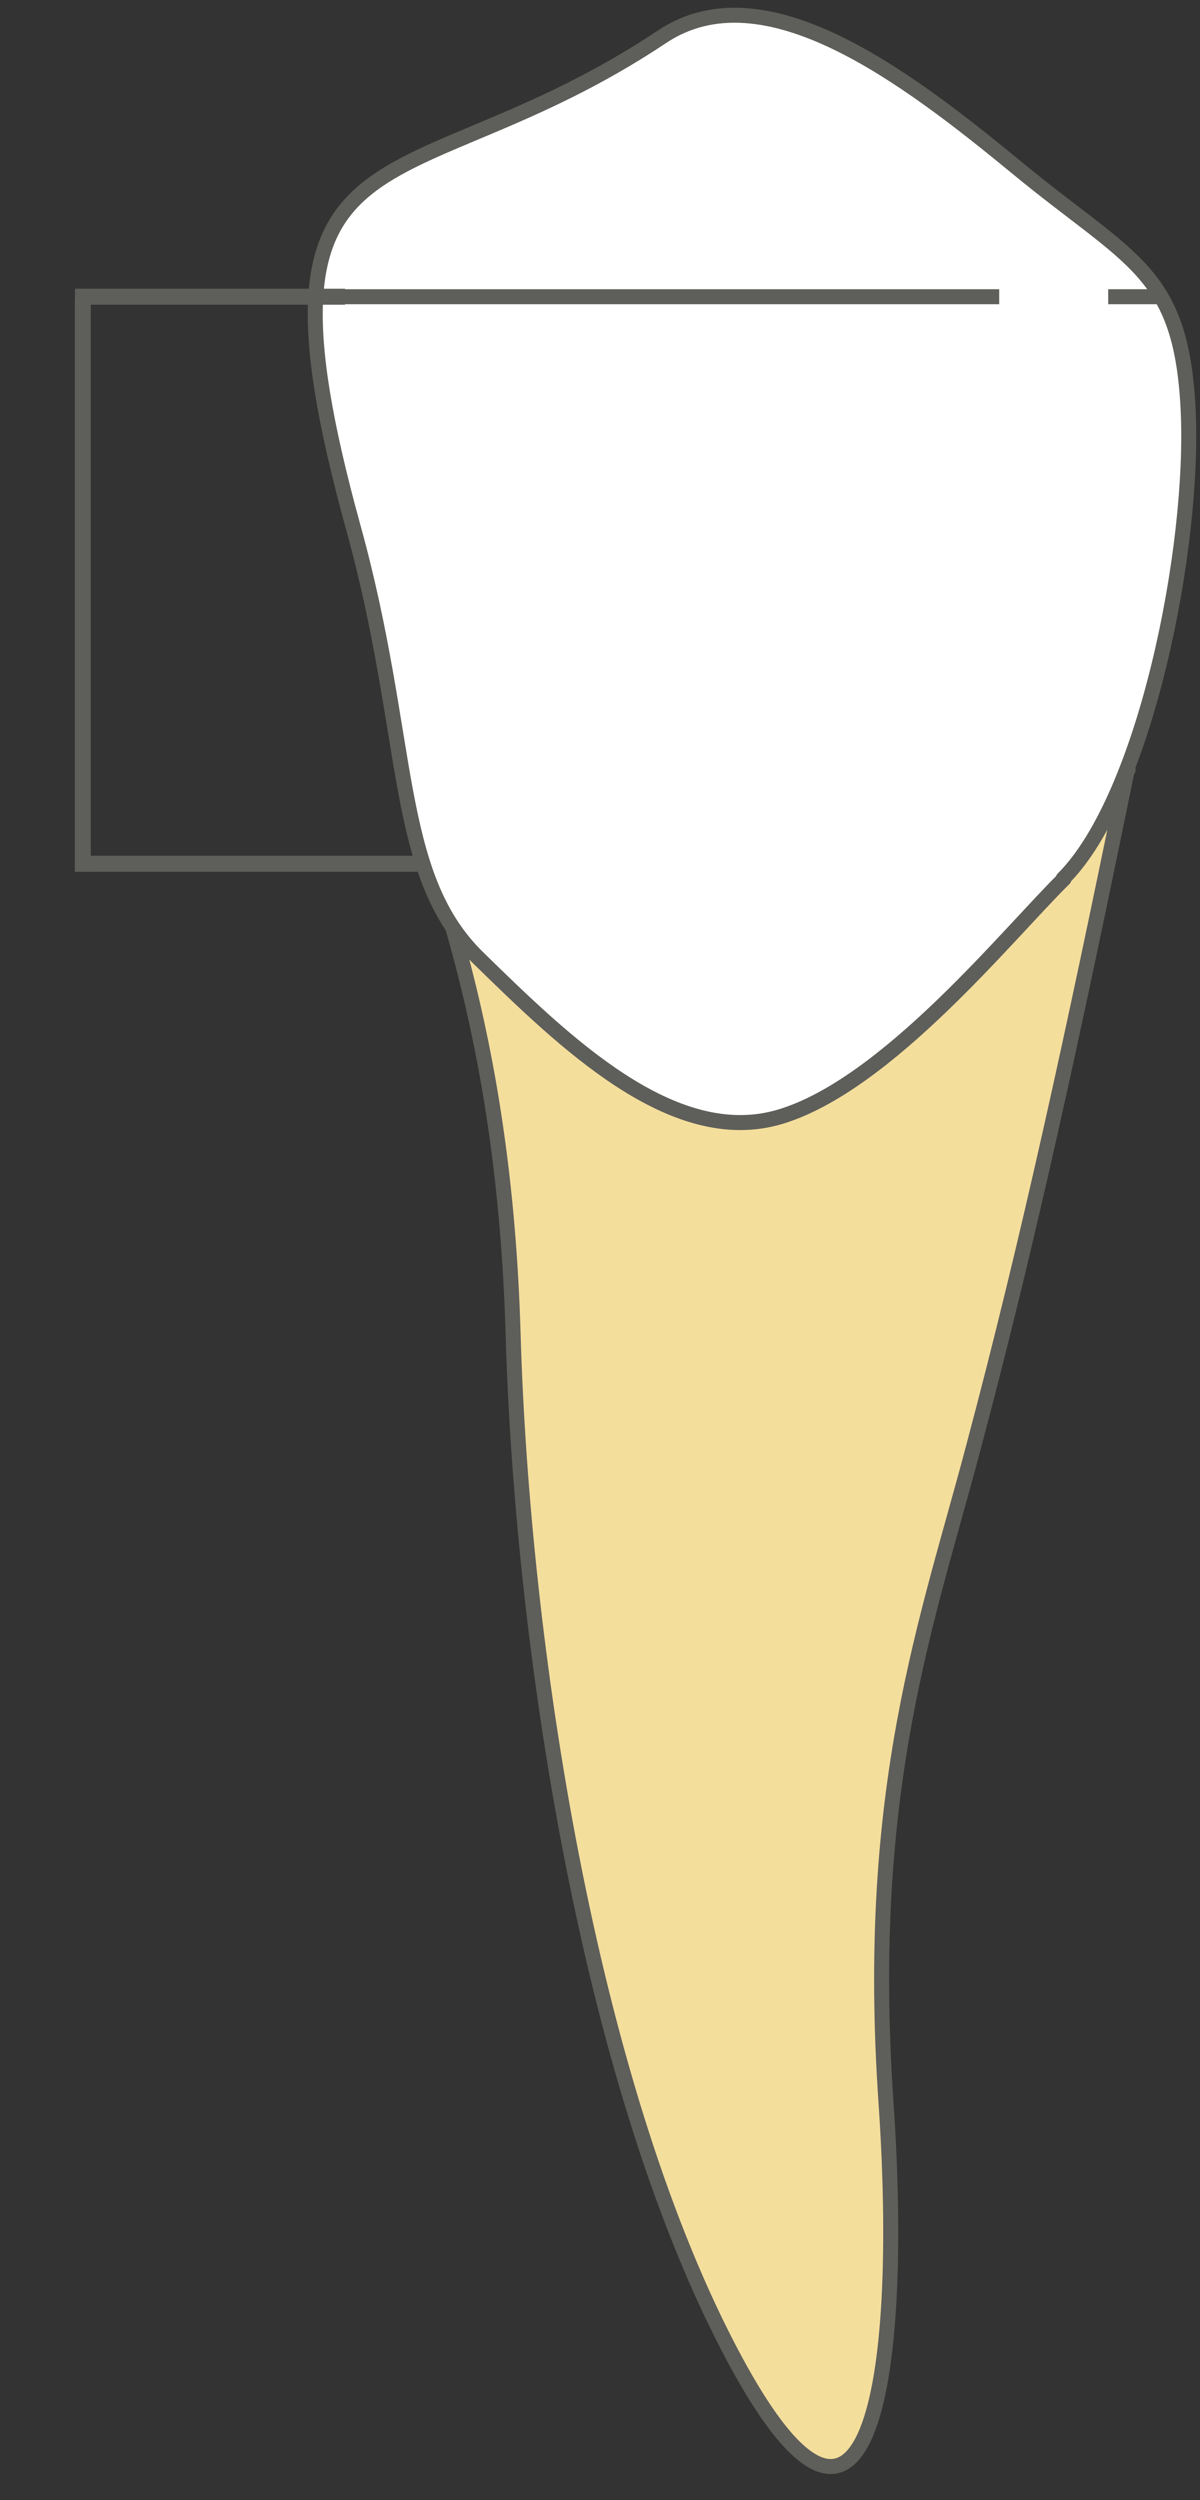 <svg width="12" height="25" viewBox="0 0 12 25" fill="none" xmlns="http://www.w3.org/2000/svg">
<rect x="0" y="0" width="12" height="25" fill="#333333" stroke="none"/>
<path d="M11.271 7.707C10.721 10.397 10.281 12.417 9.741 14.447C9.281 16.197 8.641 17.867 8.861 21.037C9.051 23.837 8.681 26.167 7.281 23.467C5.881 20.767 5.221 16.447 5.131 13.337C5.041 10.237 4.291 8.637 4.031 7.697H11.281L11.271 7.707Z" fill="#F4DE9C" stroke="#5E5E5A" stroke-width="0.15" stroke-linecap="round" stroke-linejoin="round"/>
<path d="M10.631 8.787C11.451 7.967 11.951 5.477 11.881 4.087C11.811 2.707 11.311 2.617 10.181 1.687C9.051 0.757 7.641 -0.313 6.621 0.367C4.011 2.107 2.371 1.057 3.531 5.267C4.121 7.397 3.921 8.737 4.781 9.577C5.641 10.417 6.731 11.487 7.801 11.167C8.871 10.847 10.081 9.337 10.641 8.787H10.631Z" fill="white" stroke="#5E5E5A" stroke-width="0.15" stroke-linecap="round" stroke-linejoin="round"/>
<path d="M11.582 2.967H11.082" stroke="#5E5E5A" stroke-width="0.15" stroke-miterlimit="10"/>
<path d="M9.992 2.967H1.812" stroke="#5E5E5A" stroke-width="0.15" stroke-miterlimit="10"/>
<path d="M1.262 2.967H0.762" stroke="#5E5E5A" stroke-width="0.15" stroke-miterlimit="10"/>
<path d="M0.75 2.967H3.45" stroke="#5E5E5A" stroke-width="0.16" stroke-miterlimit="10"/>
<path d="M0.828 2.977V8.717" stroke="#5E5E5A" stroke-width="0.16" stroke-miterlimit="10"/>
<path d="M4.23 8.637H0.77" stroke="#5E5E5A" stroke-width="0.16" stroke-miterlimit="10"/>
</svg>
